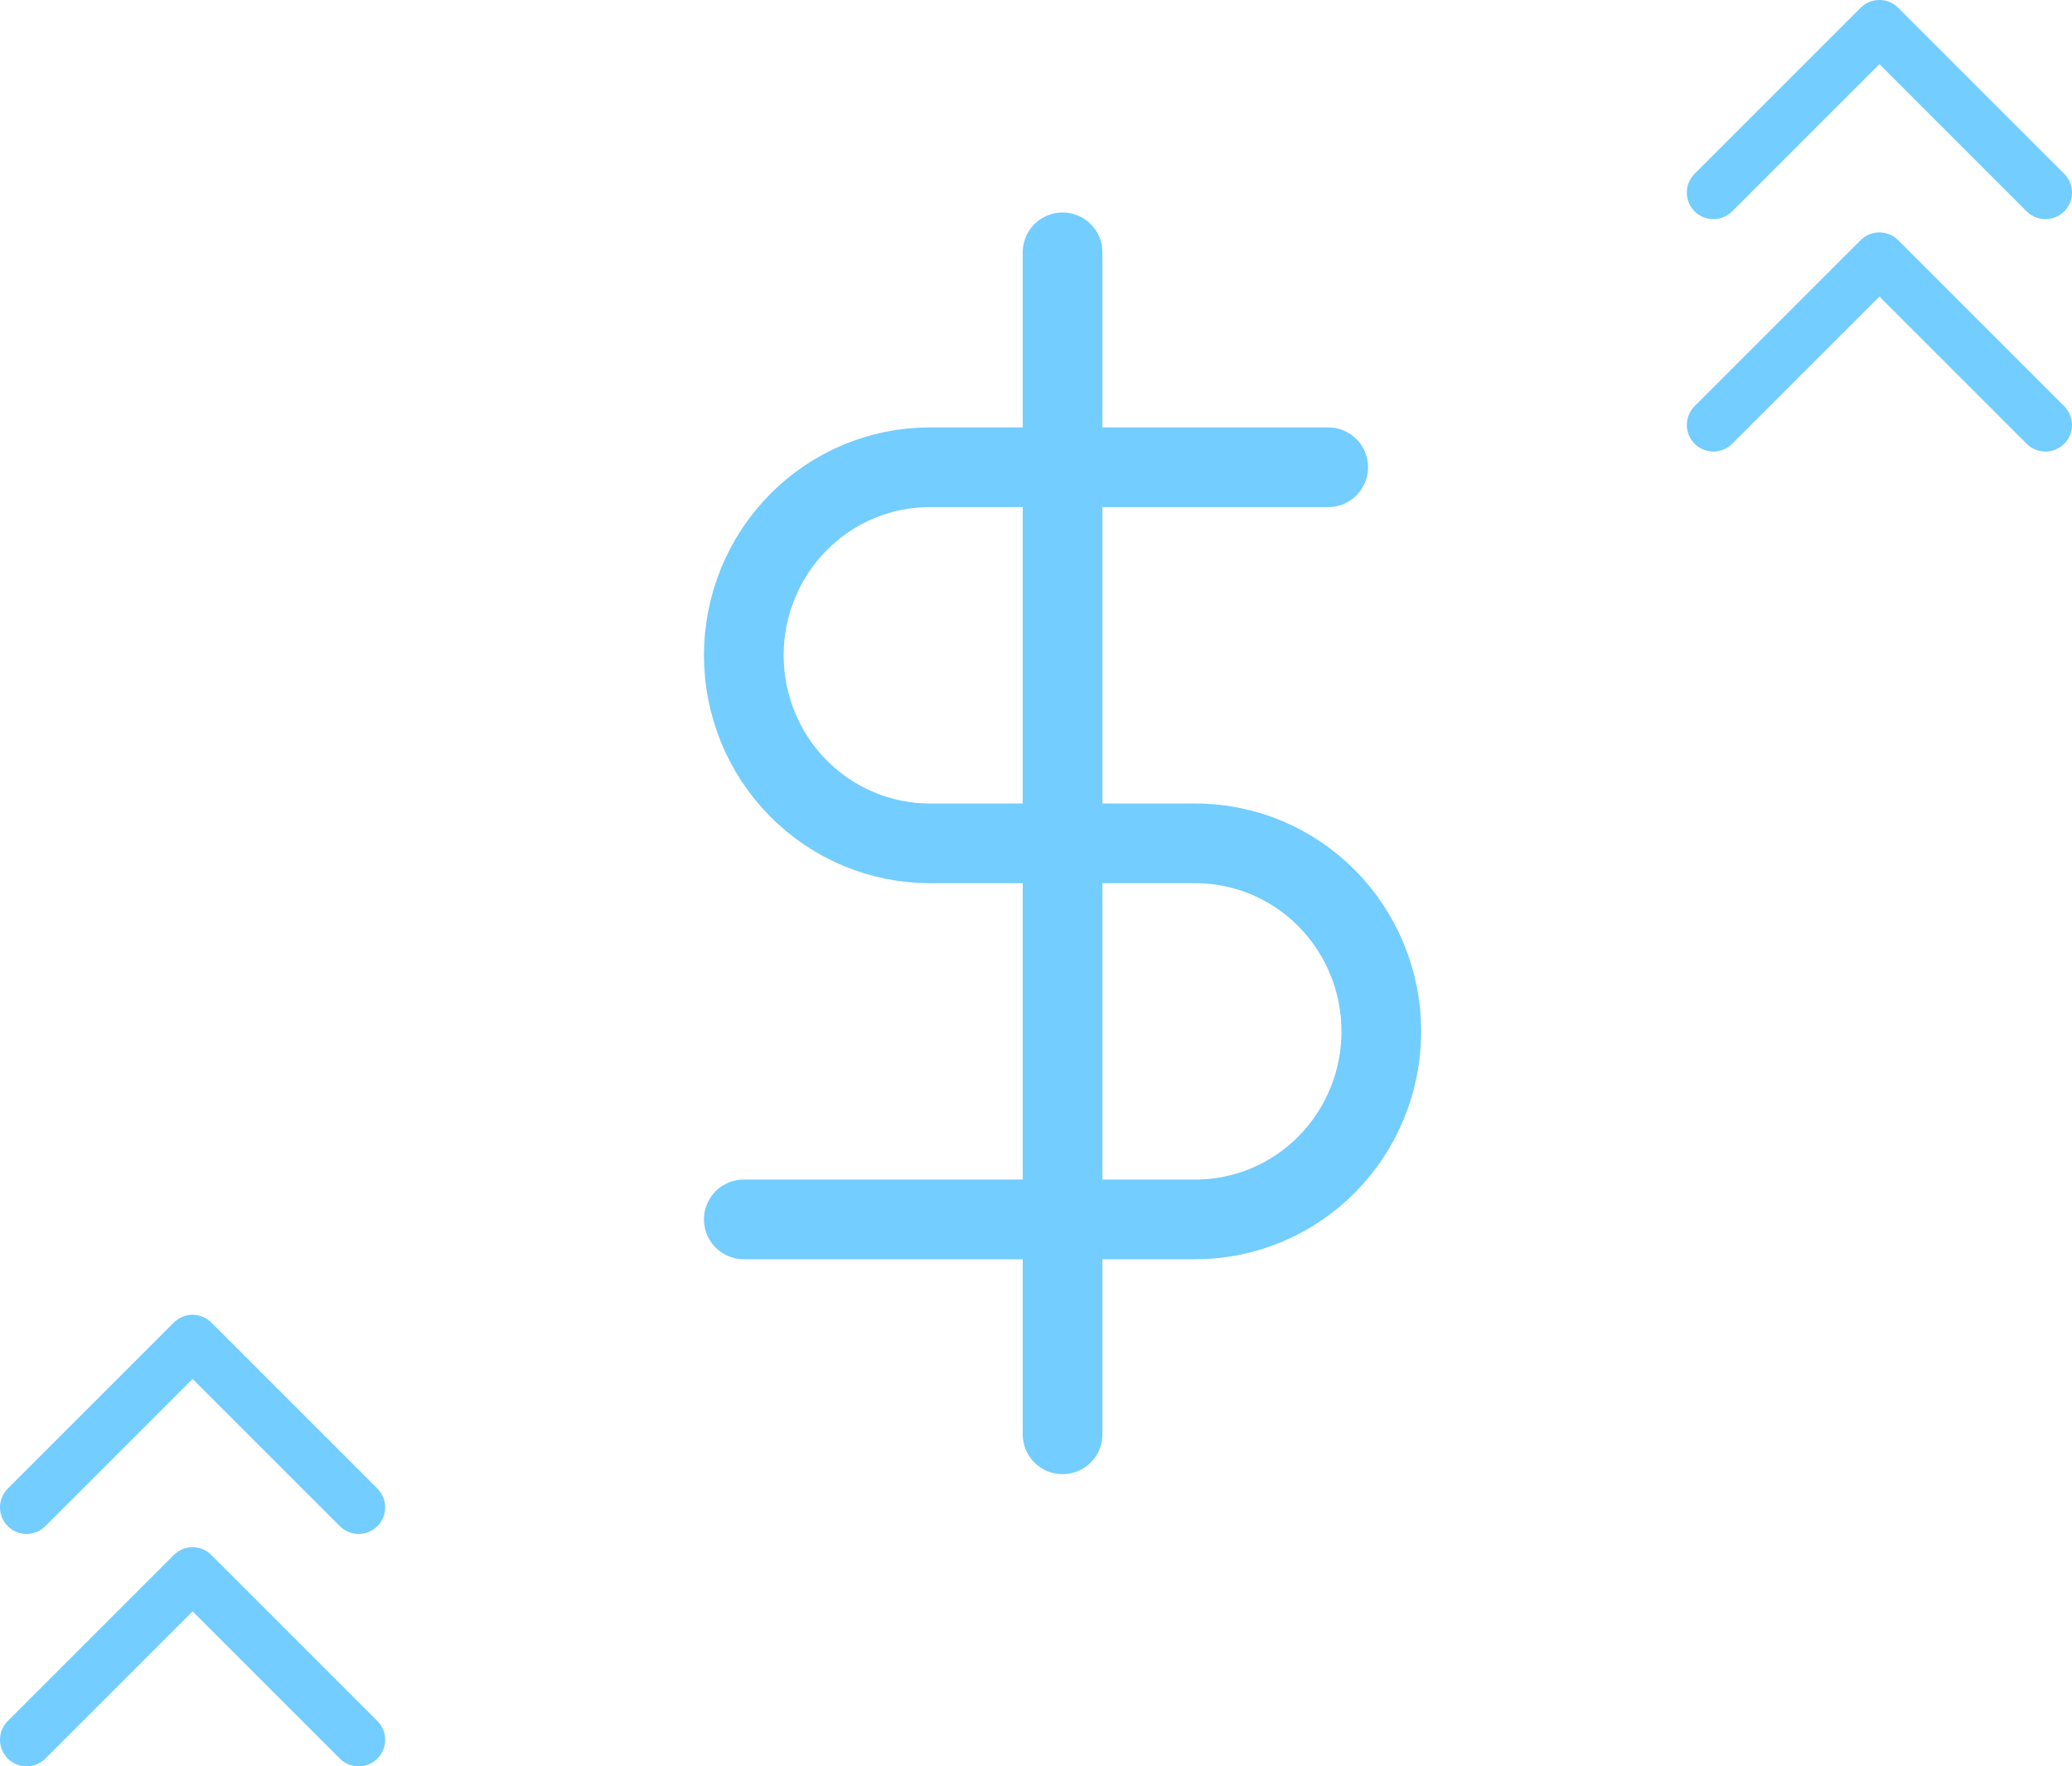 <svg width="156" height="133" viewBox="0 0 156 133" fill="none" xmlns="http://www.w3.org/2000/svg">
<path d="M80 19V108M100 35.182H70C66.287 35.182 62.726 36.674 60.1 39.329C57.475 41.984 56 45.586 56 49.341C56 53.096 57.475 56.698 60.1 59.353C62.726 62.008 66.287 63.5 70 63.5H90C93.713 63.5 97.274 64.992 99.9 67.647C102.525 70.302 104 73.904 104 77.659C104 81.414 102.525 85.016 99.9 87.671C97.274 90.326 93.713 91.818 90 91.818H56" stroke="#73CDFF" stroke-width="6" stroke-linecap="round" stroke-linejoin="round"/>
<path d="M27 113.5L14.5 101L2 113.5M27 131L14.5 118.5L2 131" stroke="#73CDFF" stroke-width="4" stroke-linecap="round" stroke-linejoin="round"/>
<path d="M154 14.5L141.5 2L129 14.5M154 32L141.5 19.5L129 32" stroke="#73CDFF" stroke-width="4" stroke-linecap="round" stroke-linejoin="round"/>
</svg>
